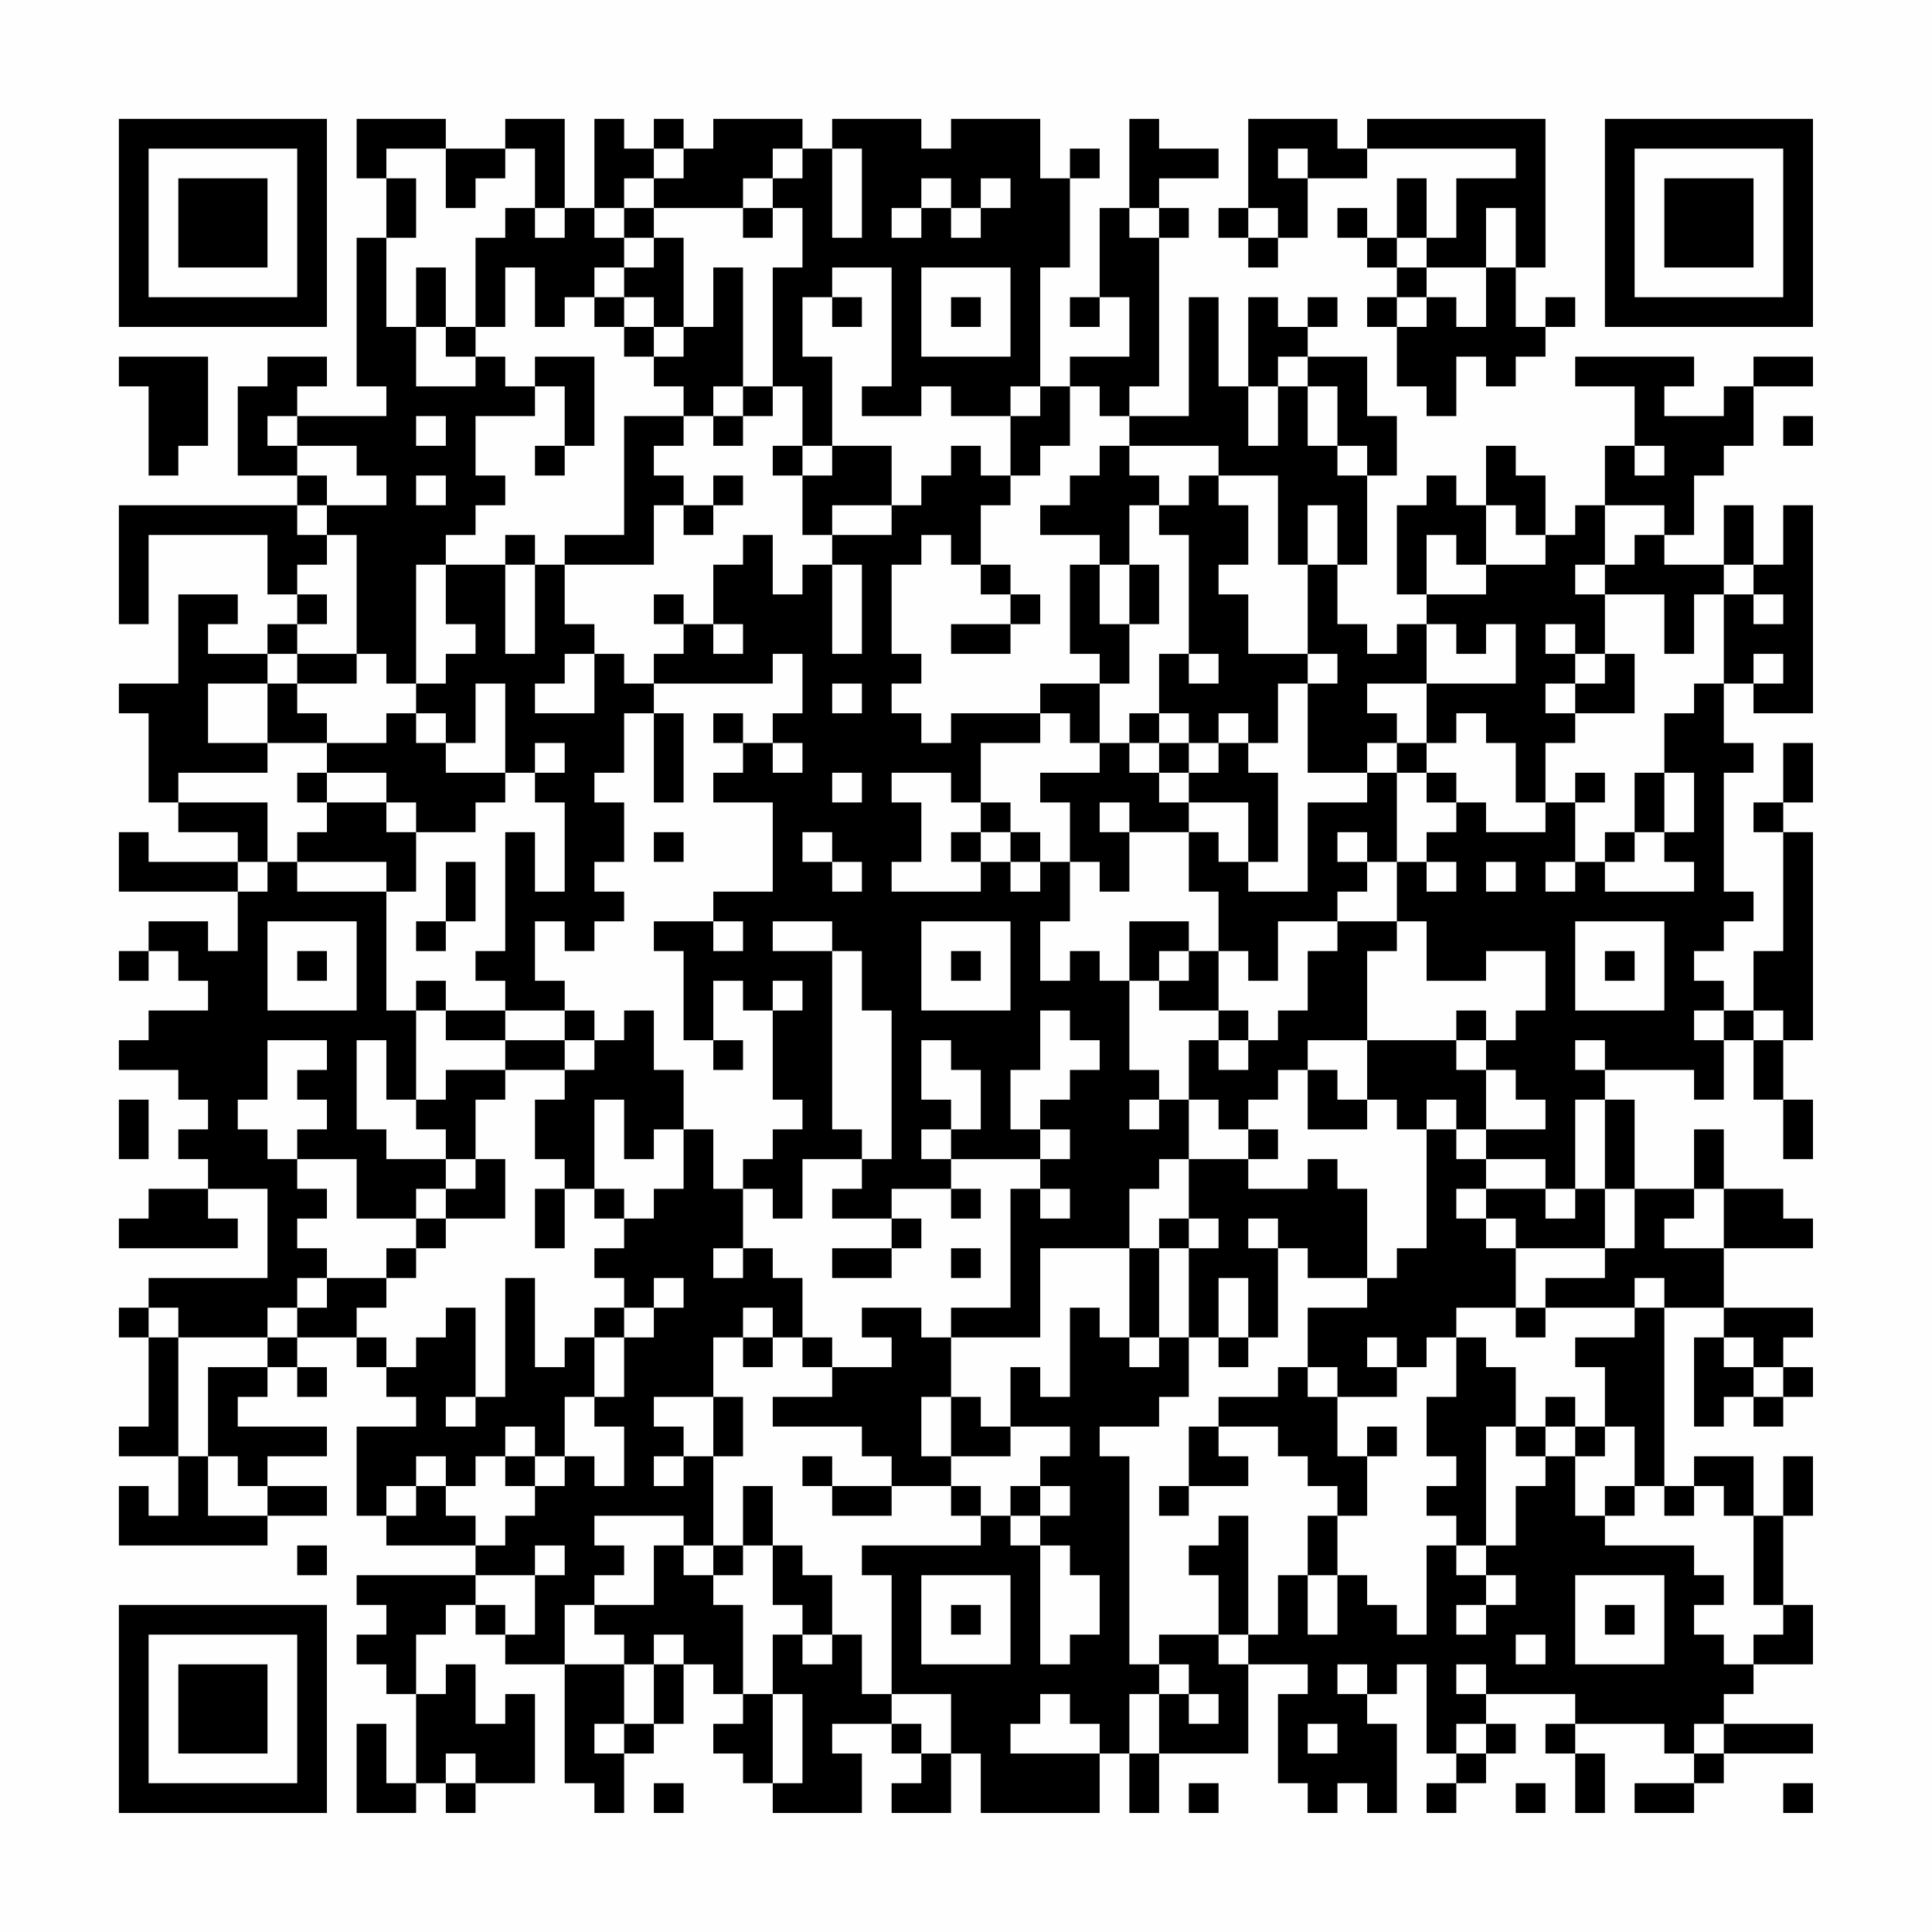 <?xml version="1.0" encoding="UTF-8"?>
<svg xmlns="http://www.w3.org/2000/svg" version="1.1" width="300" height="300" viewBox="0 0 300 300"><rect x="0" y="0" width="300" height="300" fill="#fefefe"/><g transform="scale(4.615)"><g transform="translate(4,4)"><path fill-rule="evenodd" d="M8 0L8 2L9 2L9 4L8 4L8 9L9 9L9 10L6 10L6 9L7 9L7 8L5 8L5 9L4 9L4 12L6 12L6 13L0 13L0 17L1 17L1 14L5 14L5 16L6 16L6 17L5 17L5 18L3 18L3 17L4 17L4 16L2 16L2 19L0 19L0 20L1 20L1 23L2 23L2 24L4 24L4 25L1 25L1 24L0 24L0 26L4 26L4 28L3 28L3 27L1 27L1 28L0 28L0 29L1 29L1 28L2 28L2 29L3 29L3 30L1 30L1 31L0 31L0 32L2 32L2 33L3 33L3 34L2 34L2 35L3 35L3 36L1 36L1 37L0 37L0 38L4 38L4 37L3 37L3 36L5 36L5 39L1 39L1 40L0 40L0 41L1 41L1 44L0 44L0 45L2 45L2 47L1 47L1 46L0 46L0 48L5 48L5 47L7 47L7 46L5 46L5 45L7 45L7 44L4 44L4 43L5 43L5 42L6 42L6 43L7 43L7 42L6 42L6 41L8 41L8 42L9 42L9 43L10 43L10 44L8 44L8 47L9 47L9 48L12 48L12 49L8 49L8 50L9 50L9 51L8 51L8 52L9 52L9 53L10 53L10 56L9 56L9 54L8 54L8 57L10 57L10 56L11 56L11 57L12 57L12 56L14 56L14 53L13 53L13 54L12 54L12 52L11 52L11 53L10 53L10 51L11 51L11 50L12 50L12 51L13 51L13 52L15 52L15 56L16 56L16 57L17 57L17 55L18 55L18 54L19 54L19 52L20 52L20 53L21 53L21 54L20 54L20 55L21 55L21 56L22 56L22 57L25 57L25 55L24 55L24 54L26 54L26 55L27 55L27 56L26 56L26 57L28 57L28 55L29 55L29 57L33 57L33 55L34 55L34 57L35 57L35 55L38 55L38 52L40 52L40 53L39 53L39 56L40 56L40 57L41 57L41 56L42 56L42 57L43 57L43 54L42 54L42 53L43 53L43 52L44 52L44 55L45 55L45 56L44 56L44 57L45 57L45 56L46 56L46 55L47 55L47 54L46 54L46 53L49 53L49 54L48 54L48 55L49 55L49 57L50 57L50 55L49 55L49 54L52 54L52 55L53 55L53 56L51 56L51 57L53 57L53 56L54 56L54 55L57 55L57 54L54 54L54 53L55 53L55 52L57 52L57 50L56 50L56 47L57 47L57 45L56 45L56 47L55 47L55 45L53 45L53 46L52 46L52 40L54 40L54 41L53 41L53 44L54 44L54 43L55 43L55 44L56 44L56 43L57 43L57 42L56 42L56 41L57 41L57 40L54 40L54 38L57 38L57 37L56 37L56 36L54 36L54 34L53 34L53 36L51 36L51 33L50 33L50 32L53 32L53 33L54 33L54 31L55 31L55 33L56 33L56 35L57 35L57 33L56 33L56 31L57 31L57 24L56 24L56 23L57 23L57 21L56 21L56 23L55 23L55 24L56 24L56 28L55 28L55 30L54 30L54 29L53 29L53 28L54 28L54 27L55 27L55 26L54 26L54 22L55 22L55 21L54 21L54 19L55 19L55 20L57 20L57 13L56 13L56 15L55 15L55 13L54 13L54 15L52 15L52 14L53 14L53 12L54 12L54 11L55 11L55 9L57 9L57 8L55 8L55 9L54 9L54 10L52 10L52 9L53 9L53 8L49 8L49 9L51 9L51 11L50 11L50 13L49 13L49 14L48 14L48 12L47 12L47 11L46 11L46 13L45 13L45 12L44 12L44 13L43 13L43 16L44 16L44 17L43 17L43 18L42 18L42 17L41 17L41 15L42 15L42 12L43 12L43 10L42 10L42 8L40 8L40 7L41 7L41 6L40 6L40 7L39 7L39 6L38 6L38 9L37 9L37 6L36 6L36 10L34 10L34 9L35 9L35 4L36 4L36 3L35 3L35 2L37 2L37 1L35 1L35 0L34 0L34 3L33 3L33 6L32 6L32 7L33 7L33 6L34 6L34 8L32 8L32 9L31 9L31 5L32 5L32 2L33 2L33 1L32 1L32 2L31 2L31 0L28 0L28 1L27 1L27 0L24 0L24 1L23 1L23 0L20 0L20 1L19 1L19 0L18 0L18 1L17 1L17 0L16 0L16 3L15 3L15 0L13 0L13 1L11 1L11 0ZM38 0L38 3L37 3L37 4L38 4L38 5L39 5L39 4L40 4L40 2L42 2L42 1L47 1L47 2L45 2L45 4L44 4L44 2L43 2L43 4L42 4L42 3L41 3L41 4L42 4L42 5L43 5L43 6L42 6L42 7L43 7L43 9L44 9L44 10L45 10L45 8L46 8L46 9L47 9L47 8L48 8L48 7L49 7L49 6L48 6L48 7L47 7L47 5L48 5L48 0L42 0L42 1L41 1L41 0ZM9 1L9 2L10 2L10 4L9 4L9 7L10 7L10 9L12 9L12 8L13 8L13 9L14 9L14 10L12 10L12 12L13 12L13 13L12 13L12 14L11 14L11 15L10 15L10 19L9 19L9 18L8 18L8 14L7 14L7 13L9 13L9 12L8 12L8 11L6 11L6 10L5 10L5 11L6 11L6 12L7 12L7 13L6 13L6 14L7 14L7 15L6 15L6 16L7 16L7 17L6 17L6 18L5 18L5 19L3 19L3 21L5 21L5 22L2 22L2 23L5 23L5 25L4 25L4 26L5 26L5 25L6 25L6 26L9 26L9 30L10 30L10 33L9 33L9 31L8 31L8 34L9 34L9 35L11 35L11 36L10 36L10 37L8 37L8 35L6 35L6 34L7 34L7 33L6 33L6 32L7 32L7 31L5 31L5 33L4 33L4 34L5 34L5 35L6 35L6 36L7 36L7 37L6 37L6 38L7 38L7 39L6 39L6 40L5 40L5 41L2 41L2 40L1 40L1 41L2 41L2 45L3 45L3 47L5 47L5 46L4 46L4 45L3 45L3 42L5 42L5 41L6 41L6 40L7 40L7 39L9 39L9 40L8 40L8 41L9 41L9 42L10 42L10 41L11 41L11 40L12 40L12 43L11 43L11 44L12 44L12 43L13 43L13 39L14 39L14 42L15 42L15 41L16 41L16 43L15 43L15 45L14 45L14 44L13 44L13 45L12 45L12 46L11 46L11 45L10 45L10 46L9 46L9 47L10 47L10 46L11 46L11 47L12 47L12 48L13 48L13 47L14 47L14 46L15 46L15 45L16 45L16 46L17 46L17 44L16 44L16 43L17 43L17 41L18 41L18 40L19 40L19 39L18 39L18 40L17 40L17 39L16 39L16 38L17 38L17 37L18 37L18 36L19 36L19 34L20 34L20 36L21 36L21 38L20 38L20 39L21 39L21 38L22 38L22 39L23 39L23 41L22 41L22 40L21 40L21 41L20 41L20 43L18 43L18 44L19 44L19 45L18 45L18 46L19 46L19 45L20 45L20 48L19 48L19 47L16 47L16 48L17 48L17 49L16 49L16 50L15 50L15 52L17 52L17 54L16 54L16 55L17 55L17 54L18 54L18 52L19 52L19 51L18 51L18 52L17 52L17 51L16 51L16 50L18 50L18 48L19 48L19 49L20 49L20 50L21 50L21 53L22 53L22 56L23 56L23 53L22 53L22 51L23 51L23 52L24 52L24 51L25 51L25 53L26 53L26 54L27 54L27 55L28 55L28 53L26 53L26 49L25 49L25 48L29 48L29 47L30 47L30 48L31 48L31 52L32 52L32 51L33 51L33 49L32 49L32 48L31 48L31 47L32 47L32 46L31 46L31 45L32 45L32 44L30 44L30 42L31 42L31 43L32 43L32 40L33 40L33 41L34 41L34 42L35 42L35 41L36 41L36 43L35 43L35 44L33 44L33 45L34 45L34 52L35 52L35 53L34 53L34 55L35 55L35 53L36 53L36 54L37 54L37 53L36 53L36 52L35 52L35 51L37 51L37 52L38 52L38 51L39 51L39 49L40 49L40 51L41 51L41 49L42 49L42 50L43 50L43 51L44 51L44 48L45 48L45 49L46 49L46 50L45 50L45 51L46 51L46 50L47 50L47 49L46 49L46 48L47 48L47 46L48 46L48 45L49 45L49 47L50 47L50 48L53 48L53 49L54 49L54 50L53 50L53 51L54 51L54 52L55 52L55 51L56 51L56 50L55 50L55 47L54 47L54 46L53 46L53 47L52 47L52 46L51 46L51 44L50 44L50 42L49 42L49 41L51 41L51 40L52 40L52 39L51 39L51 40L48 40L48 39L50 39L50 38L51 38L51 36L50 36L50 33L49 33L49 36L48 36L48 35L46 35L46 34L48 34L48 33L47 33L47 32L46 32L46 31L47 31L47 30L48 30L48 28L46 28L46 29L44 29L44 27L43 27L43 25L44 25L44 26L45 26L45 25L44 25L44 24L45 24L45 23L46 23L46 24L48 24L48 23L49 23L49 25L48 25L48 26L49 26L49 25L50 25L50 26L53 26L53 25L52 25L52 24L53 24L53 22L52 22L52 20L53 20L53 19L54 19L54 16L55 16L55 17L56 17L56 16L55 16L55 15L54 15L54 16L53 16L53 18L52 18L52 16L50 16L50 15L51 15L51 14L52 14L52 13L50 13L50 15L49 15L49 16L50 16L50 18L49 18L49 17L48 17L48 18L49 18L49 19L48 19L48 20L49 20L49 21L48 21L48 23L47 23L47 21L46 21L46 20L45 20L45 21L44 21L44 19L47 19L47 17L46 17L46 18L45 18L45 17L44 17L44 19L42 19L42 20L43 20L43 21L42 21L42 22L40 22L40 19L41 19L41 18L40 18L40 15L41 15L41 13L40 13L40 15L39 15L39 12L37 12L37 11L34 11L34 10L33 10L33 9L32 9L32 11L31 11L31 12L30 12L30 10L31 10L31 9L30 9L30 10L28 10L28 9L27 9L27 10L25 10L25 9L26 9L26 5L24 5L24 6L23 6L23 8L24 8L24 11L23 11L23 9L22 9L22 5L23 5L23 3L22 3L22 2L23 2L23 1L22 1L22 2L21 2L21 3L18 3L18 2L19 2L19 1L18 1L18 2L17 2L17 3L16 3L16 4L17 4L17 5L16 5L16 6L15 6L15 7L14 7L14 5L13 5L13 7L12 7L12 4L13 4L13 3L14 3L14 4L15 4L15 3L14 3L14 1L13 1L13 2L12 2L12 3L11 3L11 1ZM24 1L24 4L25 4L25 1ZM39 1L39 2L40 2L40 1ZM27 2L27 3L26 3L26 4L27 4L27 3L28 3L28 4L29 4L29 3L30 3L30 2L29 2L29 3L28 3L28 2ZM17 3L17 4L18 4L18 5L17 5L17 6L16 6L16 7L17 7L17 8L18 8L18 9L19 9L19 10L17 10L17 14L15 14L15 15L14 15L14 14L13 14L13 15L11 15L11 17L12 17L12 18L11 18L11 19L10 19L10 20L9 20L9 21L7 21L7 20L6 20L6 19L8 19L8 18L6 18L6 19L5 19L5 21L7 21L7 22L6 22L6 23L7 23L7 24L6 24L6 25L9 25L9 26L10 26L10 24L12 24L12 23L13 23L13 22L14 22L14 23L15 23L15 26L14 26L14 24L13 24L13 28L12 28L12 29L13 29L13 30L11 30L11 29L10 29L10 30L11 30L11 31L13 31L13 32L11 32L11 33L10 33L10 34L11 34L11 35L12 35L12 36L11 36L11 37L10 37L10 38L9 38L9 39L10 39L10 38L11 38L11 37L13 37L13 35L12 35L12 33L13 33L13 32L15 32L15 33L14 33L14 35L15 35L15 36L14 36L14 38L15 38L15 36L16 36L16 37L17 37L17 36L16 36L16 33L17 33L17 35L18 35L18 34L19 34L19 32L18 32L18 30L17 30L17 31L16 31L16 30L15 30L15 29L14 29L14 27L15 27L15 28L16 28L16 27L17 27L17 26L16 26L16 25L17 25L17 23L16 23L16 22L17 22L17 20L18 20L18 23L19 23L19 20L18 20L18 19L22 19L22 18L23 18L23 20L22 20L22 21L21 21L21 20L20 20L20 21L21 21L21 22L20 22L20 23L22 23L22 26L20 26L20 27L18 27L18 28L19 28L19 31L20 31L20 32L21 32L21 31L20 31L20 29L21 29L21 30L22 30L22 33L23 33L23 34L22 34L22 35L21 35L21 36L22 36L22 37L23 37L23 35L25 35L25 36L24 36L24 37L26 37L26 38L24 38L24 39L26 39L26 38L27 38L27 37L26 37L26 36L28 36L28 37L29 37L29 36L28 36L28 35L31 35L31 36L30 36L30 40L28 40L28 41L27 41L27 40L25 40L25 41L26 41L26 42L24 42L24 41L23 41L23 42L24 42L24 43L22 43L22 44L25 44L25 45L26 45L26 46L24 46L24 45L23 45L23 46L24 46L24 47L26 47L26 46L28 46L28 47L29 47L29 46L28 46L28 45L30 45L30 44L29 44L29 43L28 43L28 41L31 41L31 38L34 38L34 41L35 41L35 38L36 38L36 41L37 41L37 42L38 42L38 41L39 41L39 38L40 38L40 39L42 39L42 40L40 40L40 42L39 42L39 43L37 43L37 44L36 44L36 46L35 46L35 47L36 47L36 46L38 46L38 45L37 45L37 44L39 44L39 45L40 45L40 46L41 46L41 47L40 47L40 49L41 49L41 47L42 47L42 45L43 45L43 44L42 44L42 45L41 45L41 43L43 43L43 42L44 42L44 41L45 41L45 43L44 43L44 45L45 45L45 46L44 46L44 47L45 47L45 48L46 48L46 44L47 44L47 45L48 45L48 44L49 44L49 45L50 45L50 44L49 44L49 43L48 43L48 44L47 44L47 42L46 42L46 41L45 41L45 40L47 40L47 41L48 41L48 40L47 40L47 38L50 38L50 36L49 36L49 37L48 37L48 36L46 36L46 35L45 35L45 34L46 34L46 32L45 32L45 31L46 31L46 30L45 30L45 31L42 31L42 28L43 28L43 27L41 27L41 26L42 26L42 25L43 25L43 22L44 22L44 23L45 23L45 22L44 22L44 21L43 21L43 22L42 22L42 23L40 23L40 26L38 26L38 25L39 25L39 22L38 22L38 21L39 21L39 19L40 19L40 18L38 18L38 16L37 16L37 15L38 15L38 13L37 13L37 12L36 12L36 13L35 13L35 12L34 12L34 11L33 11L33 12L32 12L32 13L31 13L31 14L33 14L33 15L32 15L32 18L33 18L33 19L31 19L31 20L28 20L28 21L27 21L27 20L26 20L26 19L27 19L27 18L26 18L26 15L27 15L27 14L28 14L28 15L29 15L29 16L30 16L30 17L28 17L28 18L30 18L30 17L31 17L31 16L30 16L30 15L29 15L29 13L30 13L30 12L29 12L29 11L28 11L28 12L27 12L27 13L26 13L26 11L24 11L24 12L23 12L23 11L22 11L22 12L23 12L23 14L24 14L24 15L23 15L23 16L22 16L22 14L21 14L21 15L20 15L20 17L19 17L19 16L18 16L18 17L19 17L19 18L18 18L18 19L17 19L17 18L16 18L16 17L15 17L15 15L18 15L18 13L19 13L19 14L20 14L20 13L21 13L21 12L20 12L20 13L19 13L19 12L18 12L18 11L19 11L19 10L20 10L20 11L21 11L21 10L22 10L22 9L21 9L21 5L20 5L20 7L19 7L19 4L18 4L18 3ZM21 3L21 4L22 4L22 3ZM34 3L34 4L35 4L35 3ZM38 3L38 4L39 4L39 3ZM46 3L46 5L44 5L44 4L43 4L43 5L44 5L44 6L43 6L43 7L44 7L44 6L45 6L45 7L46 7L46 5L47 5L47 3ZM10 5L10 7L11 7L11 8L12 8L12 7L11 7L11 5ZM27 5L27 8L30 8L30 5ZM17 6L17 7L18 7L18 8L19 8L19 7L18 7L18 6ZM24 6L24 7L25 7L25 6ZM28 6L28 7L29 7L29 6ZM0 8L0 9L1 9L1 12L2 12L2 11L3 11L3 8ZM14 8L14 9L15 9L15 11L14 11L14 12L15 12L15 11L16 11L16 8ZM39 8L39 9L38 9L38 11L39 11L39 9L40 9L40 11L41 11L41 12L42 12L42 11L41 11L41 9L40 9L40 8ZM20 9L20 10L21 10L21 9ZM10 10L10 11L11 11L11 10ZM56 10L56 11L57 11L57 10ZM51 11L51 12L52 12L52 11ZM10 12L10 13L11 13L11 12ZM24 13L24 14L26 14L26 13ZM34 13L34 15L33 15L33 17L34 17L34 19L33 19L33 21L32 21L32 20L31 20L31 21L29 21L29 23L28 23L28 22L26 22L26 23L27 23L27 25L26 25L26 26L29 26L29 25L30 25L30 26L31 26L31 25L32 25L32 27L31 27L31 29L32 29L32 28L33 28L33 29L34 29L34 32L35 32L35 33L34 33L34 34L35 34L35 33L36 33L36 35L35 35L35 36L34 36L34 38L35 38L35 37L36 37L36 38L37 38L37 37L36 37L36 35L38 35L38 36L40 36L40 35L41 35L41 36L42 36L42 39L43 39L43 38L44 38L44 34L45 34L45 33L44 33L44 34L43 34L43 33L42 33L42 31L40 31L40 32L39 32L39 33L38 33L38 34L37 34L37 33L36 33L36 31L37 31L37 32L38 32L38 31L39 31L39 30L40 30L40 28L41 28L41 27L39 27L39 29L38 29L38 28L37 28L37 26L36 26L36 24L37 24L37 25L38 25L38 23L36 23L36 22L37 22L37 21L38 21L38 20L37 20L37 21L36 21L36 20L35 20L35 18L36 18L36 19L37 19L37 18L36 18L36 14L35 14L35 13ZM46 13L46 15L45 15L45 14L44 14L44 16L46 16L46 15L48 15L48 14L47 14L47 13ZM13 15L13 18L14 18L14 15ZM24 15L24 18L25 18L25 15ZM34 15L34 17L35 17L35 15ZM20 17L20 18L21 18L21 17ZM15 18L15 19L14 19L14 20L16 20L16 18ZM50 18L50 19L49 19L49 20L51 20L51 18ZM55 18L55 19L56 19L56 18ZM12 19L12 21L11 21L11 20L10 20L10 21L11 21L11 22L13 22L13 19ZM24 19L24 20L25 20L25 19ZM34 20L34 21L33 21L33 22L31 22L31 23L32 23L32 25L33 25L33 26L34 26L34 24L36 24L36 23L35 23L35 22L36 22L36 21L35 21L35 20ZM14 21L14 22L15 22L15 21ZM22 21L22 22L23 22L23 21ZM34 21L34 22L35 22L35 21ZM7 22L7 23L9 23L9 24L10 24L10 23L9 23L9 22ZM24 22L24 23L25 23L25 22ZM49 22L49 23L50 23L50 22ZM51 22L51 24L50 24L50 25L51 25L51 24L52 24L52 22ZM29 23L29 24L28 24L28 25L29 25L29 24L30 24L30 25L31 25L31 24L30 24L30 23ZM33 23L33 24L34 24L34 23ZM18 24L18 25L19 25L19 24ZM23 24L23 25L24 25L24 26L25 26L25 25L24 25L24 24ZM41 24L41 25L42 25L42 24ZM11 25L11 27L10 27L10 28L11 28L11 27L12 27L12 25ZM46 25L46 26L47 26L47 25ZM5 27L5 30L8 30L8 27ZM20 27L20 28L21 28L21 27ZM22 27L22 28L24 28L24 34L25 34L25 35L26 35L26 30L25 30L25 28L24 28L24 27ZM27 27L27 30L30 30L30 27ZM34 27L34 29L35 29L35 30L37 30L37 31L38 31L38 30L37 30L37 28L36 28L36 27ZM49 27L49 30L52 30L52 27ZM6 28L6 29L7 29L7 28ZM28 28L28 29L29 29L29 28ZM35 28L35 29L36 29L36 28ZM50 28L50 29L51 29L51 28ZM22 29L22 30L23 30L23 29ZM13 30L13 31L15 31L15 32L16 32L16 31L15 31L15 30ZM31 30L31 32L30 32L30 34L31 34L31 35L32 35L32 34L31 34L31 33L32 33L32 32L33 32L33 31L32 31L32 30ZM53 30L53 31L54 31L54 30ZM55 30L55 31L56 31L56 30ZM27 31L27 33L28 33L28 34L27 34L27 35L28 35L28 34L29 34L29 32L28 32L28 31ZM49 31L49 32L50 32L50 31ZM40 32L40 34L42 34L42 33L41 33L41 32ZM0 33L0 35L1 35L1 33ZM38 34L38 35L39 35L39 34ZM31 36L31 37L32 37L32 36ZM45 36L45 37L46 37L46 38L47 38L47 37L46 37L46 36ZM53 36L53 37L52 37L52 38L54 38L54 36ZM38 37L38 38L39 38L39 37ZM28 38L28 39L29 39L29 38ZM37 39L37 41L38 41L38 39ZM16 40L16 41L17 41L17 40ZM21 41L21 42L22 42L22 41ZM42 41L42 42L43 42L43 41ZM54 41L54 42L55 42L55 43L56 43L56 42L55 42L55 41ZM40 42L40 43L41 43L41 42ZM20 43L20 45L21 45L21 43ZM27 43L27 45L28 45L28 43ZM13 45L13 46L14 46L14 45ZM21 46L21 48L20 48L20 49L21 49L21 48L22 48L22 50L23 50L23 51L24 51L24 49L23 49L23 48L22 48L22 46ZM30 46L30 47L31 47L31 46ZM50 46L50 47L51 47L51 46ZM37 47L37 48L36 48L36 49L37 49L37 51L38 51L38 47ZM6 48L6 49L7 49L7 48ZM14 48L14 49L12 49L12 50L13 50L13 51L14 51L14 49L15 49L15 48ZM27 49L27 52L30 52L30 49ZM49 49L49 52L52 52L52 49ZM28 50L28 51L29 51L29 50ZM50 50L50 51L51 51L51 50ZM47 51L47 52L48 52L48 51ZM41 52L41 53L42 53L42 52ZM45 52L45 53L46 53L46 52ZM31 53L31 54L30 54L30 55L33 55L33 54L32 54L32 53ZM40 54L40 55L41 55L41 54ZM45 54L45 55L46 55L46 54ZM53 54L53 55L54 55L54 54ZM11 55L11 56L12 56L12 55ZM18 56L18 57L19 57L19 56ZM36 56L36 57L37 57L37 56ZM47 56L47 57L48 57L48 56ZM56 56L56 57L57 57L57 56ZM0 0L0 7L7 7L7 0ZM1 1L1 6L6 6L6 1ZM2 2L2 5L5 5L5 2ZM50 0L50 7L57 7L57 0ZM51 1L51 6L56 6L56 1ZM52 2L52 5L55 5L55 2ZM0 50L0 57L7 57L7 50ZM1 51L1 56L6 56L6 51ZM2 52L2 55L5 55L5 52Z" fill="#000000"/></g></g></svg>
